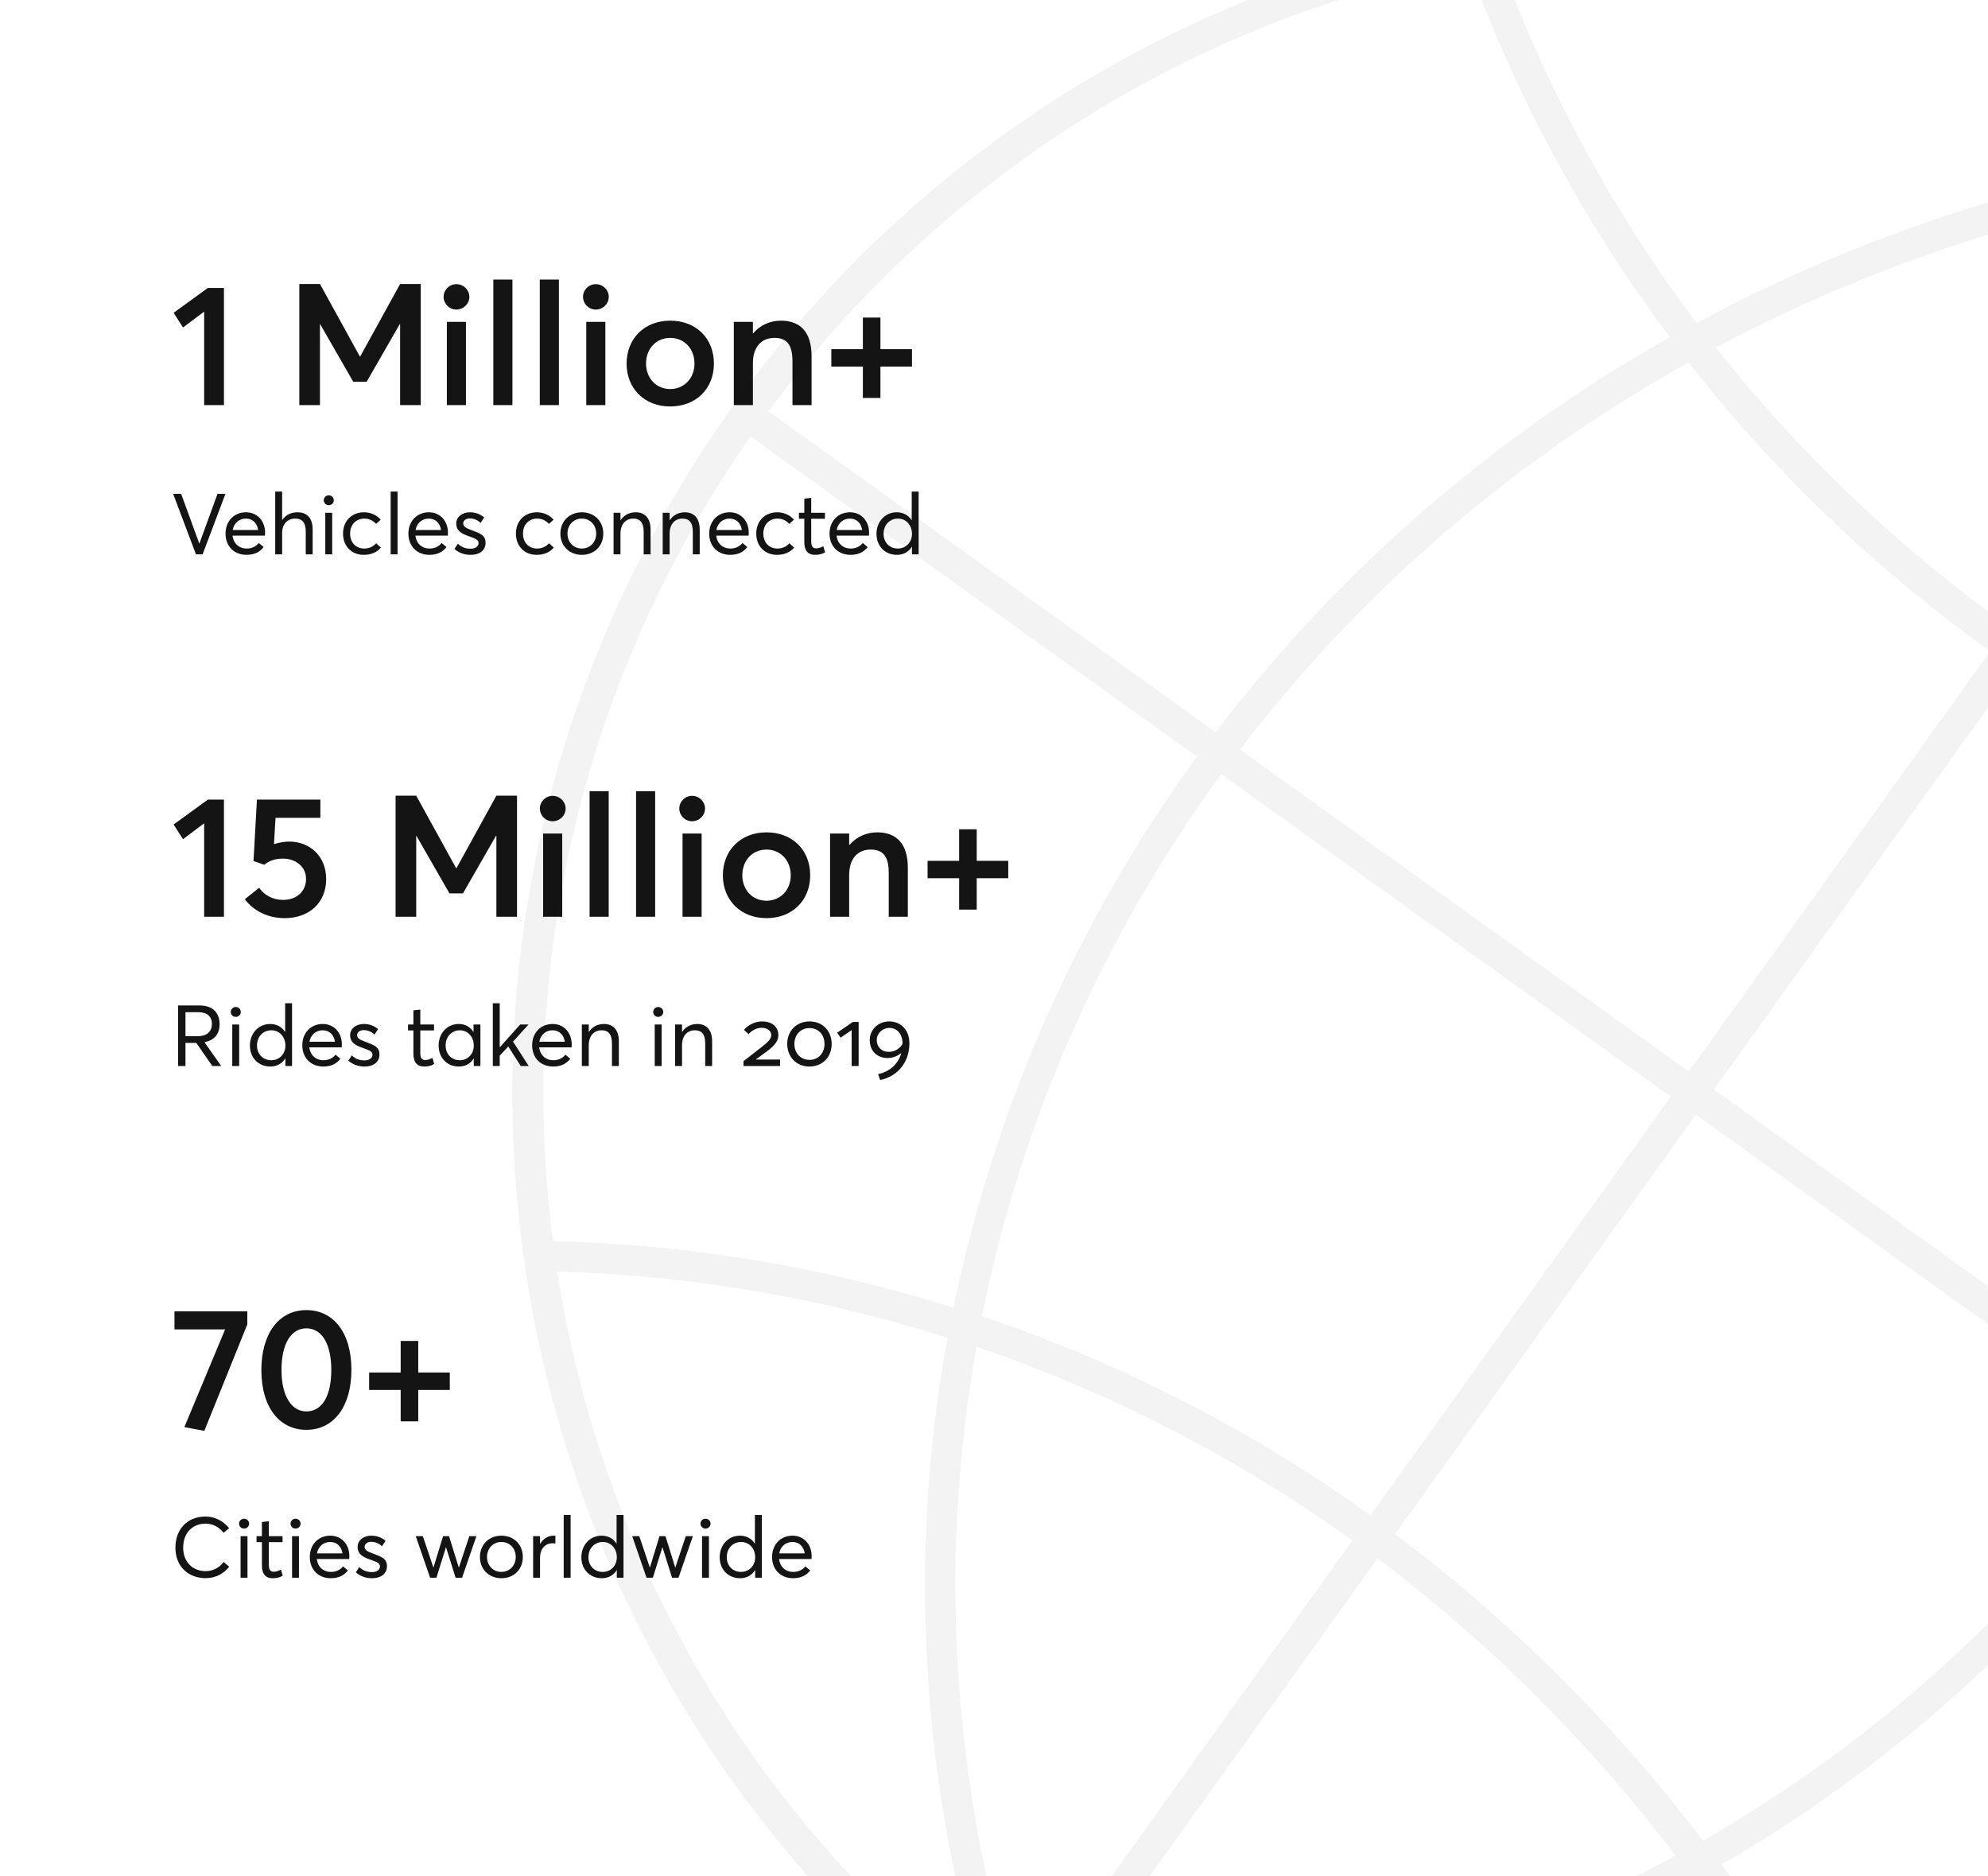 <svg id="wunder-statboxsvg" class="w-shadow mb-4 mb-md-0" width="373" height="352" viewBox="0 0 373 352" fill="none" xmlns="http://www.w3.org/2000/svg">
<rect x="0" y="0" width="373" height="352" fill="#808080" stroke="none"/>
<g clip-path="url(#clip0)">
<rect width="373" height="352" fill="white"/>
<path d="M38.304 172H42.016V150.016H39.008L32.576 154.688L34.336 157.44L38.304 154.464V172ZM54.253 157.888C53.485 157.888 52.429 158.048 51.405 158.368L51.693 153.44H60.109V150.016H48.205L47.565 161.536L49.581 162.24C50.637 161.376 51.821 161.088 53.165 161.088C55.245 161.088 57.421 162.432 57.421 164.896C57.421 167.136 55.789 168.832 53.101 168.832C51.149 168.832 49.549 167.904 48.621 166.56L45.933 168.704C47.661 171.008 50.413 172.256 53.421 172.256C58.093 172.256 61.197 169.28 61.197 164.96C61.197 160.544 58.061 157.888 54.253 157.888ZM74.222 172H78.094V156.8H78.126L84.334 167.616H86.862L93.07 156.8H93.134V172H97.006V149.28H93.134L85.646 162.88H85.582L78.094 149.28H74.222V172ZM103.696 154.08C105.04 154.08 106.128 152.992 106.128 151.68C106.128 150.4 105.04 149.312 103.696 149.312C102.352 149.312 101.296 150.4 101.296 151.68C101.296 152.992 102.352 154.08 103.696 154.08ZM101.904 172H105.488V156.384H101.904V172ZM110.623 172H114.207V148.448H110.623V172ZM119.341 172H122.925V148.448H119.341V172ZM129.852 154.08C131.196 154.08 132.284 152.992 132.284 151.68C132.284 150.4 131.196 149.312 129.852 149.312C128.508 149.312 127.452 150.4 127.452 151.68C127.452 152.992 128.508 154.08 129.852 154.08ZM128.06 172H131.644V156.384H128.06V172ZM143.819 172.256C148.619 172.256 152.011 168.96 152.011 164.224C152.011 159.424 148.619 156.16 143.819 156.16C138.891 156.16 135.627 159.616 135.627 164.224C135.627 168.8 138.891 172.256 143.819 172.256ZM143.819 168.992C141.131 168.992 139.275 166.88 139.275 164.224C139.275 161.504 141.099 159.392 143.819 159.392C146.379 159.392 148.363 161.344 148.363 164.224C148.363 167.04 146.347 168.992 143.819 168.992ZM155.742 172H159.326V164.16C159.326 161.088 160.926 159.392 163.358 159.392C165.502 159.392 166.75 160.448 166.75 163.744V172H170.334V162.816C170.334 158.112 168.03 156.16 164.606 156.16C162.558 156.16 160.67 156.992 159.39 158.528H159.326V156.384H155.742V172ZM179.959 170.656H183.255V164.768H189.175V161.504H183.255V155.584H179.959V161.504H174.039V164.768H179.959V170.656Z" fill="#141414"/>
<path d="M33.408 200H34.8V195.664H36.832L39.84 200H41.504L38.368 195.536C40.16 195.168 41.2 194.064 41.2 192.16C41.2 190.144 40.064 188.64 37.44 188.64H33.408V200ZM34.8 194.4V189.904H37.248C38.816 189.904 39.76 190.672 39.76 192.128C39.76 193.44 38.944 194.4 37.056 194.4H34.8ZM44.234 190.784C44.762 190.784 45.178 190.368 45.178 189.856C45.178 189.344 44.762 188.928 44.234 188.928C43.706 188.928 43.29 189.344 43.29 189.856C43.29 190.368 43.706 190.784 44.234 190.784ZM43.578 200H44.874V192.208H43.578V200ZM50.715 200.096C51.98 200.096 52.971 199.504 53.532 198.56H53.547V200H54.795V188.224H53.499V193.6H53.483C52.892 192.656 51.883 192.112 50.7 192.112C48.508 192.112 46.892 193.856 46.892 196.16C46.892 198.528 48.556 200.096 50.715 200.096ZM50.892 198.912C49.307 198.912 48.219 197.728 48.219 196.16C48.219 194.432 49.419 193.296 50.907 193.296C52.475 193.296 53.547 194.56 53.547 196.16C53.547 197.808 52.364 198.912 50.892 198.912ZM64.144 195.968C64.144 193.744 62.688 192.112 60.56 192.112C58.336 192.112 56.72 193.76 56.72 196.112C56.72 198.496 58.352 200.096 60.656 200.096C62.224 200.096 63.2 199.504 63.872 198.64L62.96 197.872C62.48 198.464 61.744 198.912 60.704 198.912C59.232 198.912 58.208 197.952 58.032 196.496H64.112C64.112 196.4 64.144 196.176 64.144 195.968ZM60.544 193.296C61.824 193.296 62.656 194.16 62.848 195.44H58.064C58.304 194.112 59.296 193.296 60.544 193.296ZM68.396 200.096C70.268 200.096 71.196 199.088 71.196 197.872C71.212 196.352 70.124 196.064 68.476 195.424C67.628 195.12 67.004 194.816 67.004 194.208C67.004 193.616 67.596 193.264 68.204 193.264C68.876 193.264 69.596 193.472 70.268 194.096L70.94 193.072C70.076 192.368 69.196 192.112 68.252 192.112C66.78 192.112 65.692 193.008 65.692 194.208C65.692 195.632 66.764 196.144 68.028 196.592C69.164 197.008 69.884 197.2 69.884 197.888C69.884 198.48 69.34 198.944 68.396 198.944C67.308 198.944 66.62 198.592 66.012 198L65.356 198.992C66.108 199.648 67.1 200.096 68.396 200.096ZM79.58 200.096C80.508 200.096 81.036 199.872 81.468 199.616L81.132 198.48C80.748 198.688 80.268 198.88 79.804 198.88C79.068 198.88 78.86 198.432 78.86 197.488V193.328H81.436V192.208H78.86V189.408L77.564 189.552V192.208H76.556V193.328H77.564V197.68C77.564 199.248 78.204 200.096 79.58 200.096ZM86.09 200.096C87.354 200.096 88.314 199.52 88.874 198.592H88.89V200H90.138V192.208H88.842V193.584L88.81 193.6C88.25 192.656 87.242 192.112 86.09 192.112C83.882 192.112 82.298 193.856 82.298 196.16C82.298 198.528 83.946 200.096 86.09 200.096ZM86.282 198.912C84.682 198.912 83.61 197.728 83.61 196.16C83.61 194.432 84.81 193.296 86.282 193.296C87.818 193.296 88.89 194.56 88.89 196.16C88.89 197.808 87.722 198.912 86.282 198.912ZM92.466 200H93.762V198.064L95.362 196.336L97.714 200H99.202L96.258 195.424L99.17 192.208H97.602L93.778 196.48L93.762 196.464V188.224H92.466V200ZM107.269 195.968C107.269 193.744 105.813 192.112 103.685 192.112C101.461 192.112 99.845 193.76 99.845 196.112C99.845 198.496 101.477 200.096 103.781 200.096C105.349 200.096 106.325 199.504 106.997 198.64L106.085 197.872C105.605 198.464 104.869 198.912 103.829 198.912C102.357 198.912 101.333 197.952 101.157 196.496H107.237C107.237 196.4 107.269 196.176 107.269 195.968ZM103.669 193.296C104.949 193.296 105.781 194.16 105.973 195.44H101.189C101.429 194.112 102.421 193.296 103.669 193.296ZM109.169 200H110.465V196.112C110.465 194.352 111.425 193.296 112.897 193.296C114.033 193.296 114.817 193.92 114.817 195.744V200H116.113V195.376C116.113 193.152 114.993 192.112 113.313 192.112C112.113 192.112 111.089 192.672 110.481 193.616H110.465V192.208H109.169V200ZM123.499 190.784C124.027 190.784 124.443 190.368 124.443 189.856C124.443 189.344 124.027 188.928 123.499 188.928C122.971 188.928 122.555 189.344 122.555 189.856C122.555 190.368 122.971 190.784 123.499 190.784ZM122.843 200H124.139V192.208H122.843V200ZM126.669 200H127.965V196.112C127.965 194.352 128.925 193.296 130.397 193.296C131.533 193.296 132.317 193.92 132.317 195.744V200H133.613V195.376C133.613 193.152 132.493 192.112 130.813 192.112C129.613 192.112 128.589 192.672 127.981 193.616H127.965V192.208H126.669V200ZM139.495 200H146.359V198.784H141.863L141.847 198.736L143.767 197.344C145.559 196.048 146.039 195.12 146.039 194.224C146.039 192.576 144.759 191.632 142.999 191.632C141.671 191.632 140.375 192.288 139.591 193.216L140.455 194.016C141.079 193.28 142.039 192.832 142.903 192.832C143.959 192.832 144.711 193.392 144.711 194.192C144.711 194.944 144.007 195.584 142.711 196.592L139.495 199.088V200ZM151.865 200.096C154.345 200.096 156.041 198.288 156.041 195.872C156.041 193.344 154.281 191.632 151.897 191.632C149.417 191.632 147.705 193.424 147.705 195.856C147.705 198.352 149.481 200.096 151.865 200.096ZM151.881 198.848C150.297 198.848 149.049 197.664 149.049 195.856C149.049 194.192 150.169 192.88 151.881 192.88C153.481 192.88 154.697 194.048 154.697 195.856C154.697 197.536 153.593 198.848 151.881 198.848ZM160.015 191.728L157.071 193.76L157.727 194.672L159.791 193.264V200H161.103V191.728H160.015ZM166.851 191.632C164.803 191.632 163.187 193.168 163.187 195.104C163.187 197.264 164.659 198.496 166.515 198.496C167.475 198.496 168.419 198.144 169.107 197.552C168.483 199.824 166.707 201.12 164.755 201.52L165.139 202.624C167.971 202.08 170.563 199.744 170.627 195.856C170.675 193.216 168.979 191.632 166.851 191.632ZM164.499 195.136C164.499 193.904 165.571 192.848 166.851 192.848C168.259 192.848 169.331 193.936 169.331 195.744V195.856C168.851 196.672 167.955 197.344 166.739 197.344C165.427 197.36 164.499 196.416 164.499 195.136Z" fill="#141414"/>
<path d="M38.304 76H42.016V54.016H39.008L32.576 58.688L34.336 61.44L38.304 58.464V76ZM56.16 76H60.032V60.8H60.064L66.272 71.616H68.8L75.008 60.8H75.072V76H78.944V53.28H75.072L67.584 66.88H67.52L60.032 53.28H56.16V76ZM85.633 58.08C86.977 58.08 88.065 56.992 88.065 55.68C88.065 54.4 86.977 53.312 85.633 53.312C84.289 53.312 83.233 54.4 83.233 55.68C83.233 56.992 84.289 58.08 85.633 58.08ZM83.841 76H87.425V60.384H83.841V76ZM92.56 76H96.144V52.448H92.56V76ZM101.279 76H104.863V52.448H101.279V76ZM111.79 58.08C113.134 58.08 114.222 56.992 114.222 55.68C114.222 54.4 113.134 53.312 111.79 53.312C110.446 53.312 109.39 54.4 109.39 55.68C109.39 56.992 110.446 58.08 111.79 58.08ZM109.998 76H113.582V60.384H109.998V76ZM125.756 76.256C130.556 76.256 133.948 72.96 133.948 68.224C133.948 63.424 130.556 60.16 125.756 60.16C120.828 60.16 117.564 63.616 117.564 68.224C117.564 72.8 120.828 76.256 125.756 76.256ZM125.756 72.992C123.068 72.992 121.212 70.88 121.212 68.224C121.212 65.504 123.036 63.392 125.756 63.392C128.316 63.392 130.3 65.344 130.3 68.224C130.3 71.04 128.284 72.992 125.756 72.992ZM137.68 76H141.264V68.16C141.264 65.088 142.864 63.392 145.296 63.392C147.44 63.392 148.688 64.448 148.688 67.744V76H152.272V66.816C152.272 62.112 149.968 60.16 146.544 60.16C144.496 60.16 142.608 60.992 141.328 62.528H141.264V60.384H137.68V76ZM161.897 74.656H165.193V68.768H171.113V65.504H165.193V59.584H161.897V65.504H155.977V68.768H161.897V74.656Z" fill="#141414"/>
<path d="M36.768 104H38.016L42.304 92.64H40.816L37.408 101.984H37.392L33.984 92.64H32.48L36.768 104ZM49.738 99.968C49.738 97.744 48.282 96.112 46.154 96.112C43.93 96.112 42.314 97.76 42.314 100.112C42.314 102.496 43.946 104.096 46.25 104.096C47.818 104.096 48.794 103.504 49.466 102.64L48.554 101.872C48.074 102.464 47.338 102.912 46.298 102.912C44.826 102.912 43.802 101.952 43.626 100.496H49.706C49.706 100.4 49.738 100.176 49.738 99.968ZM46.138 97.296C47.418 97.296 48.25 98.16 48.442 99.44H43.658C43.898 98.112 44.89 97.296 46.138 97.296ZM51.638 104H52.934V100.08C52.934 98.32 53.894 97.296 55.446 97.296C56.582 97.296 57.366 97.936 57.366 99.696V104H58.662V99.328C58.662 97.104 57.51 96.112 55.83 96.112C54.582 96.112 53.558 96.64 52.95 97.568H52.934V92.224H51.638V104ZM61.687 94.784C62.215 94.784 62.631 94.368 62.631 93.856C62.631 93.344 62.215 92.928 61.687 92.928C61.159 92.928 60.743 93.344 60.743 93.856C60.743 94.368 61.159 94.784 61.687 94.784ZM61.031 104H62.327V96.208H61.031V104ZM68.249 104.096C69.769 104.096 70.809 103.52 71.465 102.736L70.569 101.92C70.089 102.512 69.273 102.912 68.345 102.912C66.761 102.912 65.689 101.776 65.689 100.112C65.689 98.464 66.761 97.296 68.361 97.296C69.289 97.296 70.057 97.712 70.553 98.288L71.433 97.504C70.665 96.592 69.465 96.112 68.297 96.112C65.977 96.112 64.361 97.76 64.361 100.112C64.361 102.48 65.977 104.096 68.249 104.096ZM73.296 104H74.592V92.224H73.296V104ZM84.05 99.968C84.05 97.744 82.594 96.112 80.466 96.112C78.242 96.112 76.626 97.76 76.626 100.112C76.626 102.496 78.258 104.096 80.562 104.096C82.13 104.096 83.106 103.504 83.778 102.64L82.866 101.872C82.386 102.464 81.65 102.912 80.61 102.912C79.138 102.912 78.114 101.952 77.938 100.496H84.018C84.018 100.4 84.05 100.176 84.05 99.968ZM80.45 97.296C81.73 97.296 82.562 98.16 82.754 99.44H77.97C78.21 98.112 79.202 97.296 80.45 97.296ZM88.302 104.096C90.174 104.096 91.102 103.088 91.102 101.872C91.118 100.352 90.03 100.064 88.382 99.424C87.534 99.12 86.91 98.816 86.91 98.208C86.91 97.616 87.502 97.264 88.11 97.264C88.782 97.264 89.502 97.472 90.174 98.096L90.846 97.072C89.982 96.368 89.102 96.112 88.158 96.112C86.686 96.112 85.598 97.008 85.598 98.208C85.598 99.632 86.67 100.144 87.934 100.592C89.07 101.008 89.79 101.2 89.79 101.888C89.79 102.48 89.246 102.944 88.302 102.944C87.214 102.944 86.526 102.592 85.918 102L85.262 102.992C86.014 103.648 87.006 104.096 88.302 104.096ZM100.686 104.096C102.206 104.096 103.246 103.52 103.902 102.736L103.006 101.92C102.526 102.512 101.71 102.912 100.782 102.912C99.198 102.912 98.126 101.776 98.126 100.112C98.126 98.464 99.198 97.296 100.798 97.296C101.726 97.296 102.494 97.712 102.99 98.288L103.87 97.504C103.102 96.592 101.902 96.112 100.734 96.112C98.414 96.112 96.798 97.76 96.798 100.112C96.798 102.48 98.414 104.096 100.686 104.096ZM109.174 104.096C111.478 104.096 113.19 102.48 113.19 100.112C113.19 97.744 111.478 96.112 109.174 96.112C106.758 96.112 105.142 97.872 105.142 100.112C105.142 102.352 106.758 104.096 109.174 104.096ZM109.174 102.912C107.558 102.912 106.47 101.664 106.47 100.112C106.47 98.56 107.542 97.296 109.174 97.296C110.678 97.296 111.862 98.448 111.862 100.112C111.862 101.776 110.662 102.912 109.174 102.912ZM115.122 104H116.418V100.112C116.418 98.352 117.378 97.296 118.85 97.296C119.986 97.296 120.77 97.92 120.77 99.744V104H122.066V99.376C122.066 97.152 120.946 96.112 119.266 96.112C118.066 96.112 117.042 96.672 116.434 97.616H116.418V96.208H115.122V104ZM124.341 104H125.637V100.112C125.637 98.352 126.597 97.296 128.069 97.296C129.205 97.296 129.989 97.92 129.989 99.744V104H131.285V99.376C131.285 97.152 130.165 96.112 128.485 96.112C127.285 96.112 126.261 96.672 125.653 97.616H125.637V96.208H124.341V104ZM140.488 99.968C140.488 97.744 139.032 96.112 136.904 96.112C134.68 96.112 133.064 97.76 133.064 100.112C133.064 102.496 134.696 104.096 137 104.096C138.568 104.096 139.544 103.504 140.216 102.64L139.304 101.872C138.824 102.464 138.088 102.912 137.048 102.912C135.576 102.912 134.552 101.952 134.376 100.496H140.456C140.456 100.4 140.488 100.176 140.488 99.968ZM136.888 97.296C138.168 97.296 139 98.16 139.192 99.44H134.408C134.648 98.112 135.64 97.296 136.888 97.296ZM145.78 104.096C147.3 104.096 148.34 103.52 148.996 102.736L148.1 101.92C147.62 102.512 146.804 102.912 145.876 102.912C144.292 102.912 143.22 101.776 143.22 100.112C143.22 98.464 144.292 97.296 145.892 97.296C146.82 97.296 147.588 97.712 148.084 98.288L148.964 97.504C148.196 96.592 146.996 96.112 145.828 96.112C143.508 96.112 141.892 97.76 141.892 100.112C141.892 102.48 143.508 104.096 145.78 104.096ZM152.924 104.096C153.852 104.096 154.38 103.872 154.812 103.616L154.476 102.48C154.092 102.688 153.612 102.88 153.148 102.88C152.412 102.88 152.204 102.432 152.204 101.488V97.328H154.78V96.208H152.204V93.408L150.908 93.552V96.208H149.9V97.328H150.908V101.68C150.908 103.248 151.548 104.096 152.924 104.096ZM163.066 99.968C163.066 97.744 161.61 96.112 159.482 96.112C157.258 96.112 155.642 97.76 155.642 100.112C155.642 102.496 157.274 104.096 159.578 104.096C161.146 104.096 162.122 103.504 162.794 102.64L161.882 101.872C161.402 102.464 160.666 102.912 159.626 102.912C158.154 102.912 157.13 101.952 156.954 100.496H163.034C163.034 100.4 163.066 100.176 163.066 99.968ZM159.466 97.296C160.746 97.296 161.578 98.16 161.77 99.44H156.986C157.226 98.112 158.218 97.296 159.466 97.296ZM168.278 104.096C169.542 104.096 170.534 103.504 171.094 102.56H171.11V104H172.358V92.224H171.062V97.6H171.046C170.454 96.656 169.446 96.112 168.262 96.112C166.07 96.112 164.454 97.856 164.454 100.16C164.454 102.528 166.118 104.096 168.278 104.096ZM168.454 102.912C166.87 102.912 165.782 101.728 165.782 100.16C165.782 98.432 166.982 97.296 168.47 97.296C170.038 97.296 171.11 98.56 171.11 100.16C171.11 101.808 169.926 102.912 168.454 102.912Z" fill="#141414"/>
<path d="M32.736 246.016V249.408H42.24L34.592 267.744L38.336 268.448L46.4 248.48V246.016H32.736ZM57.487 268.256C62.799 268.256 65.935 263.648 65.935 257.024C65.935 249.856 62.447 245.792 57.487 245.792C52.207 245.792 49.039 250.368 49.039 257.024C49.039 264.16 52.527 268.256 57.487 268.256ZM57.487 264.8C54.671 264.8 52.815 261.888 52.815 257.024C52.815 252.096 54.607 249.216 57.487 249.216C60.367 249.216 62.159 252.096 62.159 257.024C62.159 261.92 60.431 264.8 57.487 264.8ZM75.178 266.656H78.474V260.768H84.394V257.504H78.474V251.584H75.178V257.504H69.258V260.768H75.178V266.656Z" fill="#141414"/>
<path d="M38.576 296.08C40.576 296.08 42.016 295.168 43.008 293.936L41.968 293.056C41.168 294.064 40.048 294.768 38.576 294.768C36.176 294.768 34.368 293.072 34.368 290.352C34.368 287.744 35.984 285.856 38.56 285.856C39.84 285.856 41.008 286.4 41.952 287.568L42.992 286.704C41.792 285.232 40.192 284.528 38.56 284.528C34.928 284.528 32.912 287.136 32.912 290.352C32.912 294.064 35.504 296.08 38.576 296.08ZM45.796 286.784C46.324 286.784 46.74 286.368 46.74 285.856C46.74 285.344 46.324 284.928 45.796 284.928C45.268 284.928 44.852 285.344 44.852 285.856C44.852 286.368 45.268 286.784 45.796 286.784ZM45.14 296H46.436V288.208H45.14V296ZM51.158 296.096C52.086 296.096 52.614 295.872 53.046 295.616L52.71 294.48C52.326 294.688 51.846 294.88 51.382 294.88C50.646 294.88 50.438 294.432 50.438 293.488V289.328H53.014V288.208H50.438V285.408L49.142 285.552V288.208H48.134V289.328H49.142V293.68C49.142 295.248 49.782 296.096 51.158 296.096ZM55.452 286.784C55.98 286.784 56.396 286.368 56.396 285.856C56.396 285.344 55.98 284.928 55.452 284.928C54.924 284.928 54.508 285.344 54.508 285.856C54.508 286.368 54.924 286.784 55.452 286.784ZM54.796 296H56.092V288.208H54.796V296ZM65.55 291.968C65.55 289.744 64.094 288.112 61.966 288.112C59.742 288.112 58.126 289.76 58.126 292.112C58.126 294.496 59.758 296.096 62.062 296.096C63.63 296.096 64.606 295.504 65.278 294.64L64.366 293.872C63.886 294.464 63.15 294.912 62.11 294.912C60.638 294.912 59.614 293.952 59.438 292.496H65.518C65.518 292.4 65.55 292.176 65.55 291.968ZM61.95 289.296C63.23 289.296 64.062 290.16 64.254 291.44H59.47C59.71 290.112 60.702 289.296 61.95 289.296ZM69.802 296.096C71.674 296.096 72.602 295.088 72.602 293.872C72.618 292.352 71.53 292.064 69.882 291.424C69.034 291.12 68.41 290.816 68.41 290.208C68.41 289.616 69.002 289.264 69.61 289.264C70.282 289.264 71.002 289.472 71.674 290.096L72.346 289.072C71.482 288.368 70.602 288.112 69.658 288.112C68.186 288.112 67.098 289.008 67.098 290.208C67.098 291.632 68.17 292.144 69.434 292.592C70.57 293.008 71.29 293.2 71.29 293.888C71.29 294.48 70.746 294.944 69.802 294.944C68.714 294.944 68.026 294.592 67.418 294L66.762 294.992C67.514 295.648 68.506 296.096 69.802 296.096ZM80.698 296H81.882L83.674 290.288H83.69L85.482 296H86.698L89.386 288.208H88.058L86.106 294.064H86.074L84.25 288.208H83.13L81.338 294.064H81.306L79.338 288.208H78.01L80.698 296ZM94.08 296.096C96.384 296.096 98.096 294.48 98.096 292.112C98.096 289.744 96.384 288.112 94.08 288.112C91.664 288.112 90.048 289.872 90.048 292.112C90.048 294.352 91.664 296.096 94.08 296.096ZM94.08 294.912C92.464 294.912 91.376 293.664 91.376 292.112C91.376 290.56 92.448 289.296 94.08 289.296C95.584 289.296 96.768 290.448 96.768 292.112C96.768 293.776 95.568 294.912 94.08 294.912ZM100.029 296H101.325V292.24C101.325 290.672 102.205 289.536 103.693 289.536C103.821 289.536 104.013 289.552 104.205 289.568V288.128C104.093 288.112 103.997 288.112 103.885 288.112C102.812 288.112 101.917 288.688 101.357 289.632H101.325V288.208H100.029V296ZM105.765 296H107.061V284.224H105.765V296ZM112.903 296.096C114.167 296.096 115.159 295.504 115.719 294.56H115.735V296H116.983V284.224H115.687V289.6H115.671C115.079 288.656 114.071 288.112 112.887 288.112C110.695 288.112 109.079 289.856 109.079 292.16C109.079 294.528 110.743 296.096 112.903 296.096ZM113.079 294.912C111.495 294.912 110.407 293.728 110.407 292.16C110.407 290.432 111.607 289.296 113.095 289.296C114.663 289.296 115.735 290.56 115.735 292.16C115.735 293.808 114.551 294.912 113.079 294.912ZM121.308 296H122.492L124.284 290.288H124.3L126.092 296H127.308L129.996 288.208H128.668L126.716 294.064H126.684L124.86 288.208H123.74L121.948 294.064H121.916L119.948 288.208H118.62L121.308 296ZM132.374 286.784C132.902 286.784 133.318 286.368 133.318 285.856C133.318 285.344 132.902 284.928 132.374 284.928C131.846 284.928 131.43 285.344 131.43 285.856C131.43 286.368 131.846 286.784 132.374 286.784ZM131.718 296H133.014V288.208H131.718V296ZM138.856 296.096C140.12 296.096 141.112 295.504 141.672 294.56H141.688V296H142.936V284.224H141.64V289.6H141.624C141.032 288.656 140.024 288.112 138.84 288.112C136.648 288.112 135.032 289.856 135.032 292.16C135.032 294.528 136.696 296.096 138.856 296.096ZM139.032 294.912C137.448 294.912 136.36 293.728 136.36 292.16C136.36 290.432 137.56 289.296 139.048 289.296C140.616 289.296 141.688 290.56 141.688 292.16C141.688 293.808 140.504 294.912 139.032 294.912ZM152.285 291.968C152.285 289.744 150.829 288.112 148.701 288.112C146.477 288.112 144.861 289.76 144.861 292.112C144.861 294.496 146.493 296.096 148.797 296.096C150.365 296.096 151.341 295.504 152.013 294.64L151.101 293.872C150.621 294.464 149.885 294.912 148.845 294.912C147.373 294.912 146.349 293.952 146.173 292.496H152.253C152.253 292.4 152.285 292.176 152.285 291.968ZM148.685 289.296C149.965 289.296 150.797 290.16 150.989 291.44H146.205C146.445 290.112 147.437 289.296 148.685 289.296Z" fill="#141414"/>
<g opacity="0.05" clip-path="url(#clip1)">
<path fill-rule="evenodd" clip-rule="evenodd" d="M446.583 25.169C347.327 -46.029 208.908 -23.307 137.642 76.043C66.376 175.394 89.113 313.941 188.369 385.139C287.624 456.337 426.003 433.361 497.268 334.011C568.534 234.661 545.838 96.367 446.583 25.169ZM433.988 23.487C434.936 24.097 435.839 24.864 436.781 25.49C392.736 29.718 352.868 42.006 318.325 60.609C302.987 40.252 290.556 17.528 281.37 -7.341C332.749 -16.107 387.24 -6.58 433.988 23.487ZM449.273 34.451C494.513 69.357 522.201 118.982 530.415 171.749C503.859 169.8 478.305 164.731 454.168 156.714C460.48 118.35 459.295 77.094 449.273 34.451ZM438.744 31.131L376.802 117.483C356.132 102.681 337.671 85.16 321.931 65.201C355.972 47.092 395.277 35.105 438.744 31.131ZM443.447 34.505C453.506 76.492 454.665 117.063 448.662 154.77C424.61 146.263 401.995 134.894 381.505 120.857L443.447 34.505ZM275.563 -6.382C284.865 19.116 297.687 42.371 313.313 63.252C279.226 82.474 250.508 107.948 228.098 137.365L144.18 77.169C177.339 32.216 224.649 3.748 275.563 -6.382ZM531.262 177.704C537.796 228.977 526.068 282.666 494.254 328.284L410.336 268.088C431.191 237.152 446.111 201.415 453.312 162.562C478.009 170.681 504.151 175.817 531.262 177.704ZM447.806 160.618C440.866 199.051 426.317 234.31 405.78 264.82L321.568 204.413L378.129 125.564C399.366 140.126 422.857 151.886 447.806 160.618ZM316.814 67.991C333.033 88.706 352.044 106.881 373.426 122.19L316.865 201.04L232.654 140.633C254.744 111.676 283.081 86.829 316.814 67.991ZM140.803 81.876L224.574 141.967C202.053 172.884 186.544 208.118 178.911 245.343C154.971 237.819 129.799 233.484 103.731 232.855C97.091 181.468 108.911 127.607 140.803 81.876ZM229.13 145.235L313.489 205.747L257.14 284.302C234.8 268.277 210.312 255.718 184.229 246.929C191.627 210.266 206.955 175.657 229.13 145.235ZM318.191 209.121L402.55 269.633C380.62 300.726 352.343 326.52 319.539 345.327C302.753 323.324 283.282 303.963 261.737 287.823L318.191 209.121ZM407.106 272.901L490.877 332.992C457.924 377.667 410.913 405.976 360.357 416.27C350.325 392.212 337.775 369.939 322.999 349.814C356.176 330.612 384.86 304.418 407.106 272.901ZM253.763 289.009L191.399 375.95C178.414 334.497 176.116 292.516 183.226 252.671C208.42 261.257 232.151 273.496 253.763 289.009ZM258.466 292.383C279.318 308.018 298.103 326.841 314.422 348.118C279.229 367.252 239.104 378.361 196.102 379.323L258.466 292.383ZM177.762 250.98C170.442 291.138 172.52 333.482 185.196 375.288C140.269 340.428 112.746 291.098 104.537 238.558C129.962 239.257 154.415 243.584 177.762 250.98ZM317.881 352.604C332.372 372.245 344.693 393.961 354.591 417.481C302.059 426.721 246.294 416.431 198.717 384.987C242.018 383.623 282.42 372.085 317.881 352.604Z" fill="black"/>
</g>
</g>
<defs>
<clipPath id="clip0">
<rect width="373" height="352" fill="white"/>
</clipPath>
<clipPath id="clip1">
<rect width="502.934" height="629.268" fill="white" transform="translate(259.781 -146) rotate(35.653)"/>
</clipPath>
</defs>
</svg>

